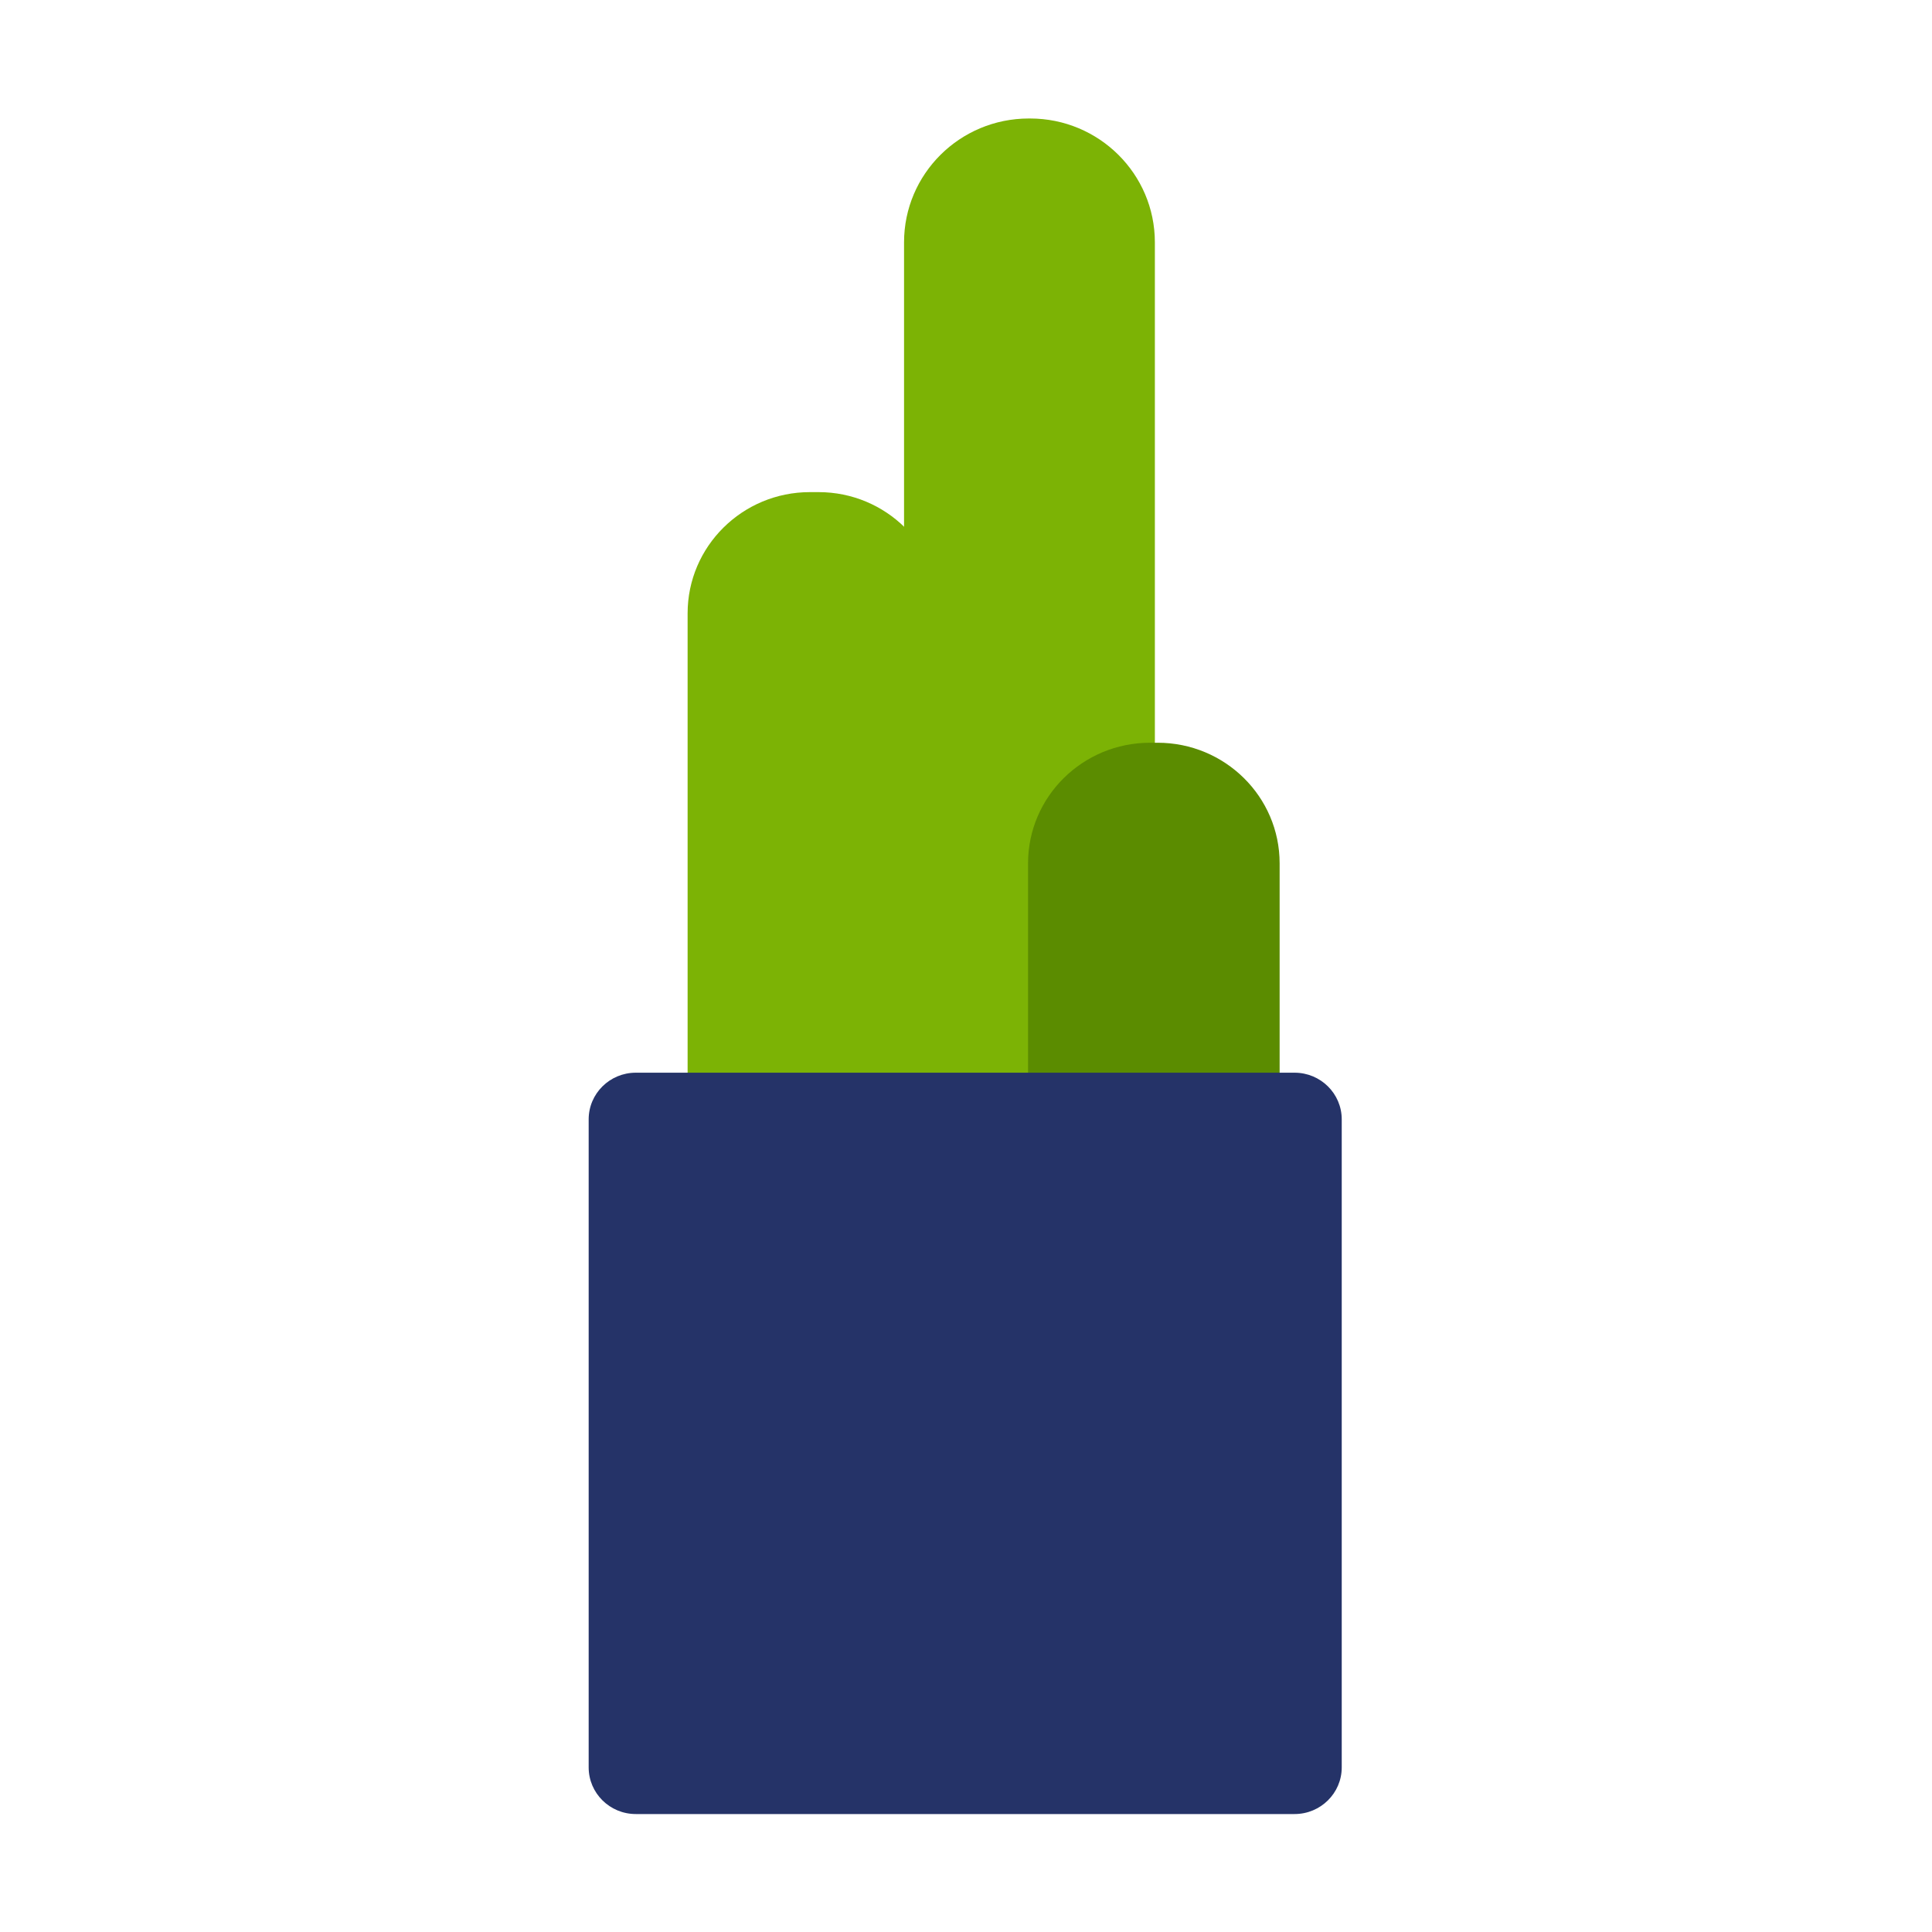 <svg width="75" height="75" viewBox="0 0 75 75" fill="none" xmlns="http://www.w3.org/2000/svg">
<path fill-rule="evenodd" clip-rule="evenodd" d="M44.832 42.769H35.095V9.408C35.095 6.752 37.263 4.6 39.938 4.6H39.989C42.664 4.6 44.832 6.752 44.832 9.408V42.769Z" fill="#7CB305"/>
<path fill-rule="evenodd" clip-rule="evenodd" d="M49.675 50.935H39.909V33.514C39.909 30.929 42.029 28.833 44.645 28.833H44.938C47.554 28.833 49.675 30.929 49.675 33.514V50.935Z" fill="#5B8C00"/>
<path fill-rule="evenodd" clip-rule="evenodd" d="M36.523 42.752H26.693V23.811C26.693 21.211 28.819 19.104 31.441 19.104H31.775C34.397 19.104 36.523 21.211 36.523 23.811V42.752Z" fill="#7CB305"/>
<path fill-rule="evenodd" clip-rule="evenodd" d="M50.255 70.421H24.682C23.671 70.421 22.852 69.61 22.852 68.61V43.453C22.852 42.453 23.671 41.642 24.682 41.642H50.255C51.266 41.642 52.086 42.453 52.086 43.453V68.61C52.086 69.61 51.266 70.421 50.255 70.421Z" fill="#253368"/>
</svg>
